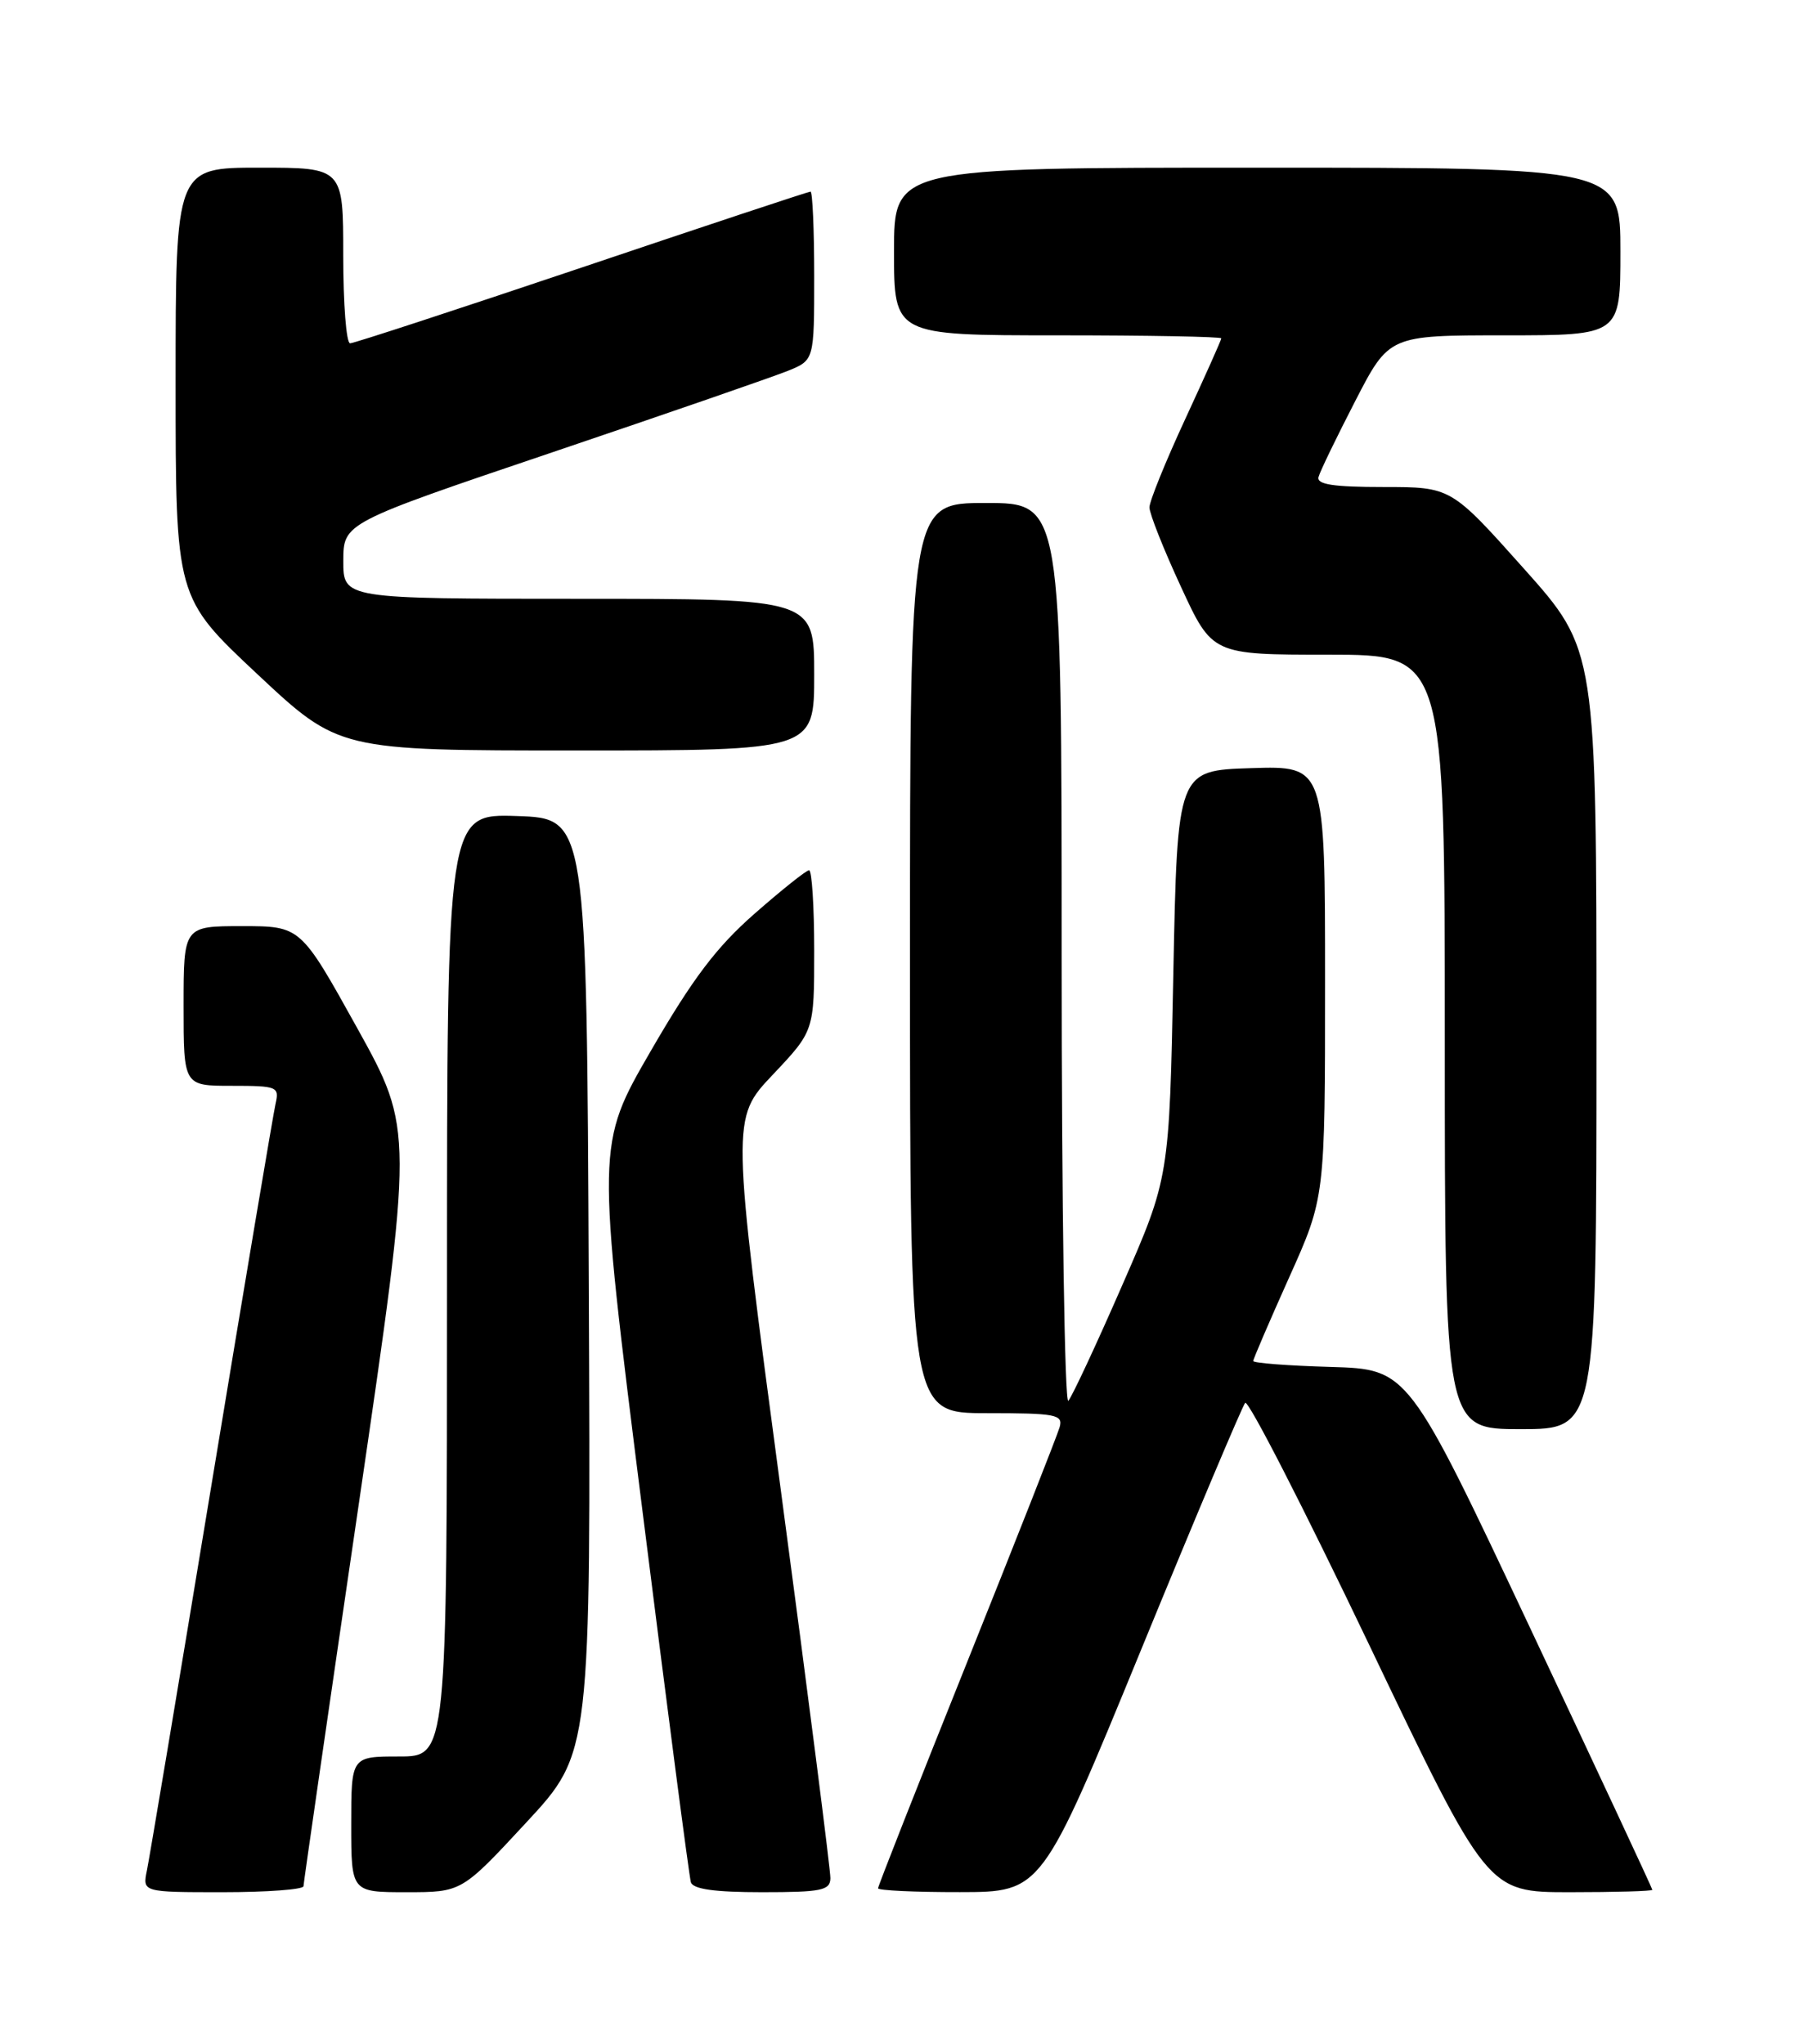 <?xml version="1.0" encoding="UTF-8" standalone="no"?>
<!DOCTYPE svg PUBLIC "-//W3C//DTD SVG 1.1//EN" "http://www.w3.org/Graphics/SVG/1.1/DTD/svg11.dtd" >
<svg xmlns="http://www.w3.org/2000/svg" xmlns:xlink="http://www.w3.org/1999/xlink" version="1.1" viewBox="0 0 226 256">
 <g >
 <path fill="currentColor"
d=" M 38.02 236.25 C 38.03 235.84 41.14 214.35 44.93 188.50 C 51.81 141.50 51.81 141.50 44.74 128.75 C 37.66 116.00 37.66 116.00 30.33 116.00 C 23.00 116.00 23.00 116.00 23.00 126.00 C 23.00 136.00 23.00 136.00 29.02 136.00 C 34.75 136.00 35.01 136.11 34.52 138.25 C 34.24 139.49 30.62 160.97 26.49 186.00 C 22.36 211.03 18.72 232.74 18.41 234.25 C 17.84 237.00 17.84 237.00 27.92 237.00 C 33.46 237.00 38.01 236.66 38.02 236.25 Z  M 65.93 228.27 C 74.02 219.55 74.02 219.55 73.76 161.02 C 73.50 102.50 73.50 102.50 64.75 102.21 C 56.00 101.92 56.00 101.92 56.00 160.96 C 56.00 220.00 56.00 220.00 50.00 220.00 C 44.00 220.00 44.00 220.00 44.00 228.50 C 44.00 237.00 44.00 237.00 50.92 237.00 C 57.84 237.00 57.84 237.00 65.93 228.27 Z  M 104.03 235.25 C 104.05 234.29 101.27 212.49 97.84 186.80 C 91.61 140.10 91.61 140.10 96.81 134.61 C 102.00 129.12 102.00 129.12 102.00 119.06 C 102.00 113.53 101.71 109.00 101.36 109.00 C 101.01 109.00 97.94 111.45 94.53 114.44 C 89.75 118.63 86.78 122.56 81.53 131.63 C 74.72 143.39 74.72 143.39 80.45 188.95 C 83.59 214.00 86.34 235.06 86.55 235.75 C 86.82 236.62 89.52 237.00 95.47 237.00 C 102.91 237.00 104.00 236.78 104.03 235.25 Z  M 142.91 206.74 C 149.73 190.11 155.62 176.15 155.99 175.71 C 156.37 175.28 163.34 188.90 171.50 205.96 C 186.33 237.00 186.33 237.00 196.66 237.00 C 202.35 237.00 207.00 236.87 207.00 236.70 C 207.00 236.54 200.12 221.80 191.71 203.95 C 176.42 171.50 176.42 171.50 166.71 171.21 C 161.37 171.06 157.00 170.72 157.00 170.47 C 157.00 170.22 159.03 165.51 161.50 160.00 C 166.00 149.99 166.00 149.99 166.00 122.96 C 166.00 95.92 166.00 95.92 156.75 96.21 C 147.50 96.50 147.50 96.50 146.99 122.00 C 146.49 147.50 146.49 147.50 140.58 161.00 C 137.34 168.43 134.30 174.93 133.84 175.45 C 133.38 175.97 133.00 150.88 133.00 119.70 C 133.00 63.00 133.00 63.00 123.50 63.00 C 114.00 63.00 114.00 63.00 114.00 120.00 C 114.00 177.00 114.00 177.00 123.62 177.00 C 132.29 177.00 133.19 177.17 132.75 178.75 C 132.48 179.71 127.25 192.99 121.13 208.26 C 115.01 223.52 110.00 236.24 110.00 236.51 C 110.00 236.78 114.61 237.00 120.25 236.99 C 130.50 236.98 130.50 236.98 142.91 206.74 Z  M 200.00 130.20 C 200.00 81.40 200.00 81.40 190.89 71.20 C 181.78 61.00 181.78 61.00 173.32 61.00 C 167.04 61.00 164.94 60.68 165.18 59.75 C 165.36 59.06 167.43 54.79 169.77 50.25 C 174.02 42.00 174.02 42.00 188.51 42.00 C 203.00 42.00 203.00 42.00 203.00 31.50 C 203.00 21.00 203.00 21.00 157.50 21.00 C 112.00 21.00 112.00 21.00 112.00 31.50 C 112.00 42.00 112.00 42.00 132.50 42.00 C 143.78 42.00 153.00 42.17 153.00 42.38 C 153.00 42.58 150.97 47.11 148.50 52.45 C 146.03 57.78 144.00 62.78 144.00 63.55 C 144.00 64.33 145.77 68.80 147.94 73.48 C 151.87 82.00 151.87 82.00 166.44 82.00 C 181.00 82.00 181.00 82.00 181.00 130.50 C 181.00 179.00 181.00 179.00 190.50 179.00 C 200.00 179.00 200.00 179.00 200.00 130.20 Z  M 102.00 84.50 C 102.00 75.00 102.00 75.00 72.50 75.00 C 43.00 75.00 43.00 75.00 43.01 70.25 C 43.02 65.50 43.02 65.50 69.26 56.63 C 83.69 51.75 96.96 47.16 98.75 46.43 C 102.00 45.10 102.00 45.10 102.00 34.55 C 102.00 28.75 101.79 24.00 101.54 24.00 C 101.29 24.00 88.40 28.27 72.90 33.50 C 57.39 38.72 44.33 43.00 43.86 43.00 C 43.38 43.00 43.00 38.05 43.00 32.00 C 43.00 21.00 43.00 21.00 32.50 21.00 C 22.00 21.00 22.00 21.00 22.00 47.92 C 22.00 74.84 22.00 74.84 32.22 84.42 C 42.45 94.00 42.45 94.00 72.22 94.00 C 102.00 94.00 102.00 94.00 102.00 84.50 Z "/>
</g>
</svg>